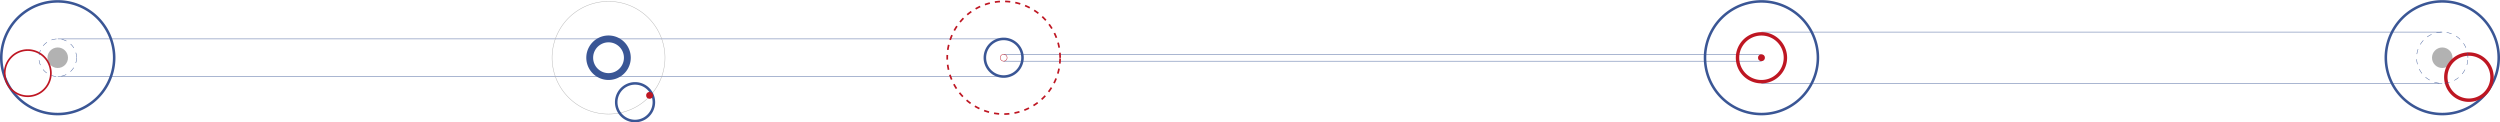 <svg xmlns="http://www.w3.org/2000/svg" viewBox="0 0 1461.5 71.5">
    <defs>
        <style>
            .cls-1,.cls-10,.cls-11,.cls-12,.cls-3,.cls-4,.cls-5,.cls-6,.cls-7,.cls-8{fill:none}.cls-1,.cls-12,.cls-4,.cls-5,.cls-6{stroke:#3a5695}.cls-1,.cls-10,.cls-11,.cls-12,.cls-3,.cls-4,.cls-5,.cls-7,.cls-8{stroke-miterlimit:10}.cls-1{stroke-width:1.5px}.cls-2{fill:#b2b2b2}.cls-10,.cls-3,.cls-7,.cls-8{stroke:#be1622}.cls-11,.cls-4,.cls-5,.cls-6,.cls-8{stroke-width:.25px}.cls-4,.cls-7{stroke-dasharray:3 3}.cls-9{fill:#be1622}.cls-10{stroke-width:2px}.cls-11{stroke:#b2b2b2}.cls-12{stroke-width:4px}
        </style>
    </defs>
    <g id="scheme" transform="translate(-229.25 -3124.25)">
        <path id="Path_114" d="M66.7 309.571a33 33 0 1 0-66 0v-.141a33 33 0 1 0 66 0" class="cls-1" data-name="Path 114" transform="translate(229.3 2848.5)"/>
        <circle id="Ellipse_75" cx="6" cy="6" r="6" class="cls-2" data-name="Ellipse 75" transform="translate(257 3152)"/>
        <path id="Path_116" d="M27.8 316.033a13.5 13.5 0 1 0-27 0v-.065a13.5 13.5 0 0 0 27 .065" class="cls-3" data-name="Path 116" transform="translate(231.2 2851)"/>
        <path id="Path_118" d="M53.5 318.9a11 11 0 1 0-22 0 11 11 0 1 0 22 0" class="cls-4" data-name="Path 118" transform="translate(220.5 2839.1)"/>
        <path id="Line_591" d="M0 0h321.851" class="cls-5" data-name="Line 591" transform="translate(263 3147)"/>
        <path id="Line_678" d="M0 0h398" class="cls-5" data-name="Line 678" transform="translate(1259 3143)"/>
        <path id="Line_676" d="M0 0h230.662" class="cls-5" data-name="Line 676" transform="translate(585.338 3147)"/>
        <path id="Line_592" d="M0 0h321.851" class="cls-5" data-name="Line 592" transform="translate(263 3169)"/>
        <path id="Line_679" d="M0 0h398" class="cls-5" data-name="Line 679" transform="translate(1259 3173)"/>
        <path id="Line_677" d="M0 0h230.662" class="cls-5" data-name="Line 677" transform="translate(585.338 3169)"/>
        <path id="Path_125" d="M0 0h443" class="cls-6" data-name="Path 125" transform="translate(816 3156)"/>
        <path id="Path_126" d="M0 0h443" class="cls-6" data-name="Path 126" transform="translate(816 3160)"/>
        <path id="Path_121" d="M193.5 44.4a11 11 0 0 0-22 0 11 11 0 0 0 22 0" class="cls-1" data-name="Path 121" transform="translate(633.5 3113.6)"/>
        <path id="Path_124" d="M204.7 34.57a33 33 0 1 0-66 0v-.14a33 33 0 1 0 66 0" class="cls-7" data-name="Path 124" transform="translate(644.3 3123.5)"/>
        <path id="Path_123" d="M187.1 47a2 2 0 0 0-4 0 2 2 0 0 0 4 0" class="cls-8" data-name="Path 123" transform="translate(630.9 3111)"/>
        <path id="Path_120" d="M343.2 33.771a33 33 0 1 0-66 0v-.141a33 33 0 1 0 66 0" class="cls-1" data-name="Path 120" transform="translate(948.8 3124.3)"/>
        <circle id="Ellipse_74" cx="2" cy="2" r="2" class="cls-9" data-name="Ellipse 74" transform="translate(1257 3156)"/>
        <path id="Path_122" d="M305.3 41.736a14 14 0 1 0-28 0v-.072a14 14 0 0 0 28 .072" class="cls-10" data-name="Path 122" transform="translate(967.701 3116.3)"/>
        <path id="Path_128" d="M66.7 309.57a33 33 0 1 0-66 0v-.141a33 33 0 1 0 66 0" class="cls-1" data-name="Path 128" transform="translate(1623.3 2848.5)"/>
        <circle id="Ellipse_75-2" cx="6" cy="6" r="6" class="cls-2" data-name="Ellipse 75" transform="translate(1651 3152)"/>
        <path id="Path_129" d="M27.8 316.033a13.5 13.5 0 1 0-27 0v-.065a13.5 13.5 0 0 0 27 .065" class="cls-10" data-name="Path 129" transform="translate(1658.275 2853.324)"/>
        <path id="Path_130" d="M61.5 322.9a15 15 0 1 0-30 0 15 15 0 0 0 30 0" class="cls-4" data-name="Path 130" transform="translate(1610.5 2835.1)"/>
        <path id="Path_117" d="M341 308.869a33 33 0 1 0-66 0v-.138a33 33 0 1 0 66 0" class="cls-11" data-name="Path 117" transform="translate(277 2849.199)"/>
        <path id="Path_119" d="M329.6 318.9a11 11 0 1 0-22 0 11 11 0 1 0 22 0" class="cls-12" data-name="Path 119" transform="translate(266.4 2839.1)"/>
        <path id="Path_115" d="M364.5 354a11 11 0 1 0-22 0 11 11 0 0 0 22 0" class="cls-1" data-name="Path 115" transform="translate(247 2830)"/>
        <circle id="Ellipse_73" cx="2" cy="2" r="2" class="cls-9" data-name="Ellipse 73" transform="translate(607 3178)"/>
    </g>
</svg>

